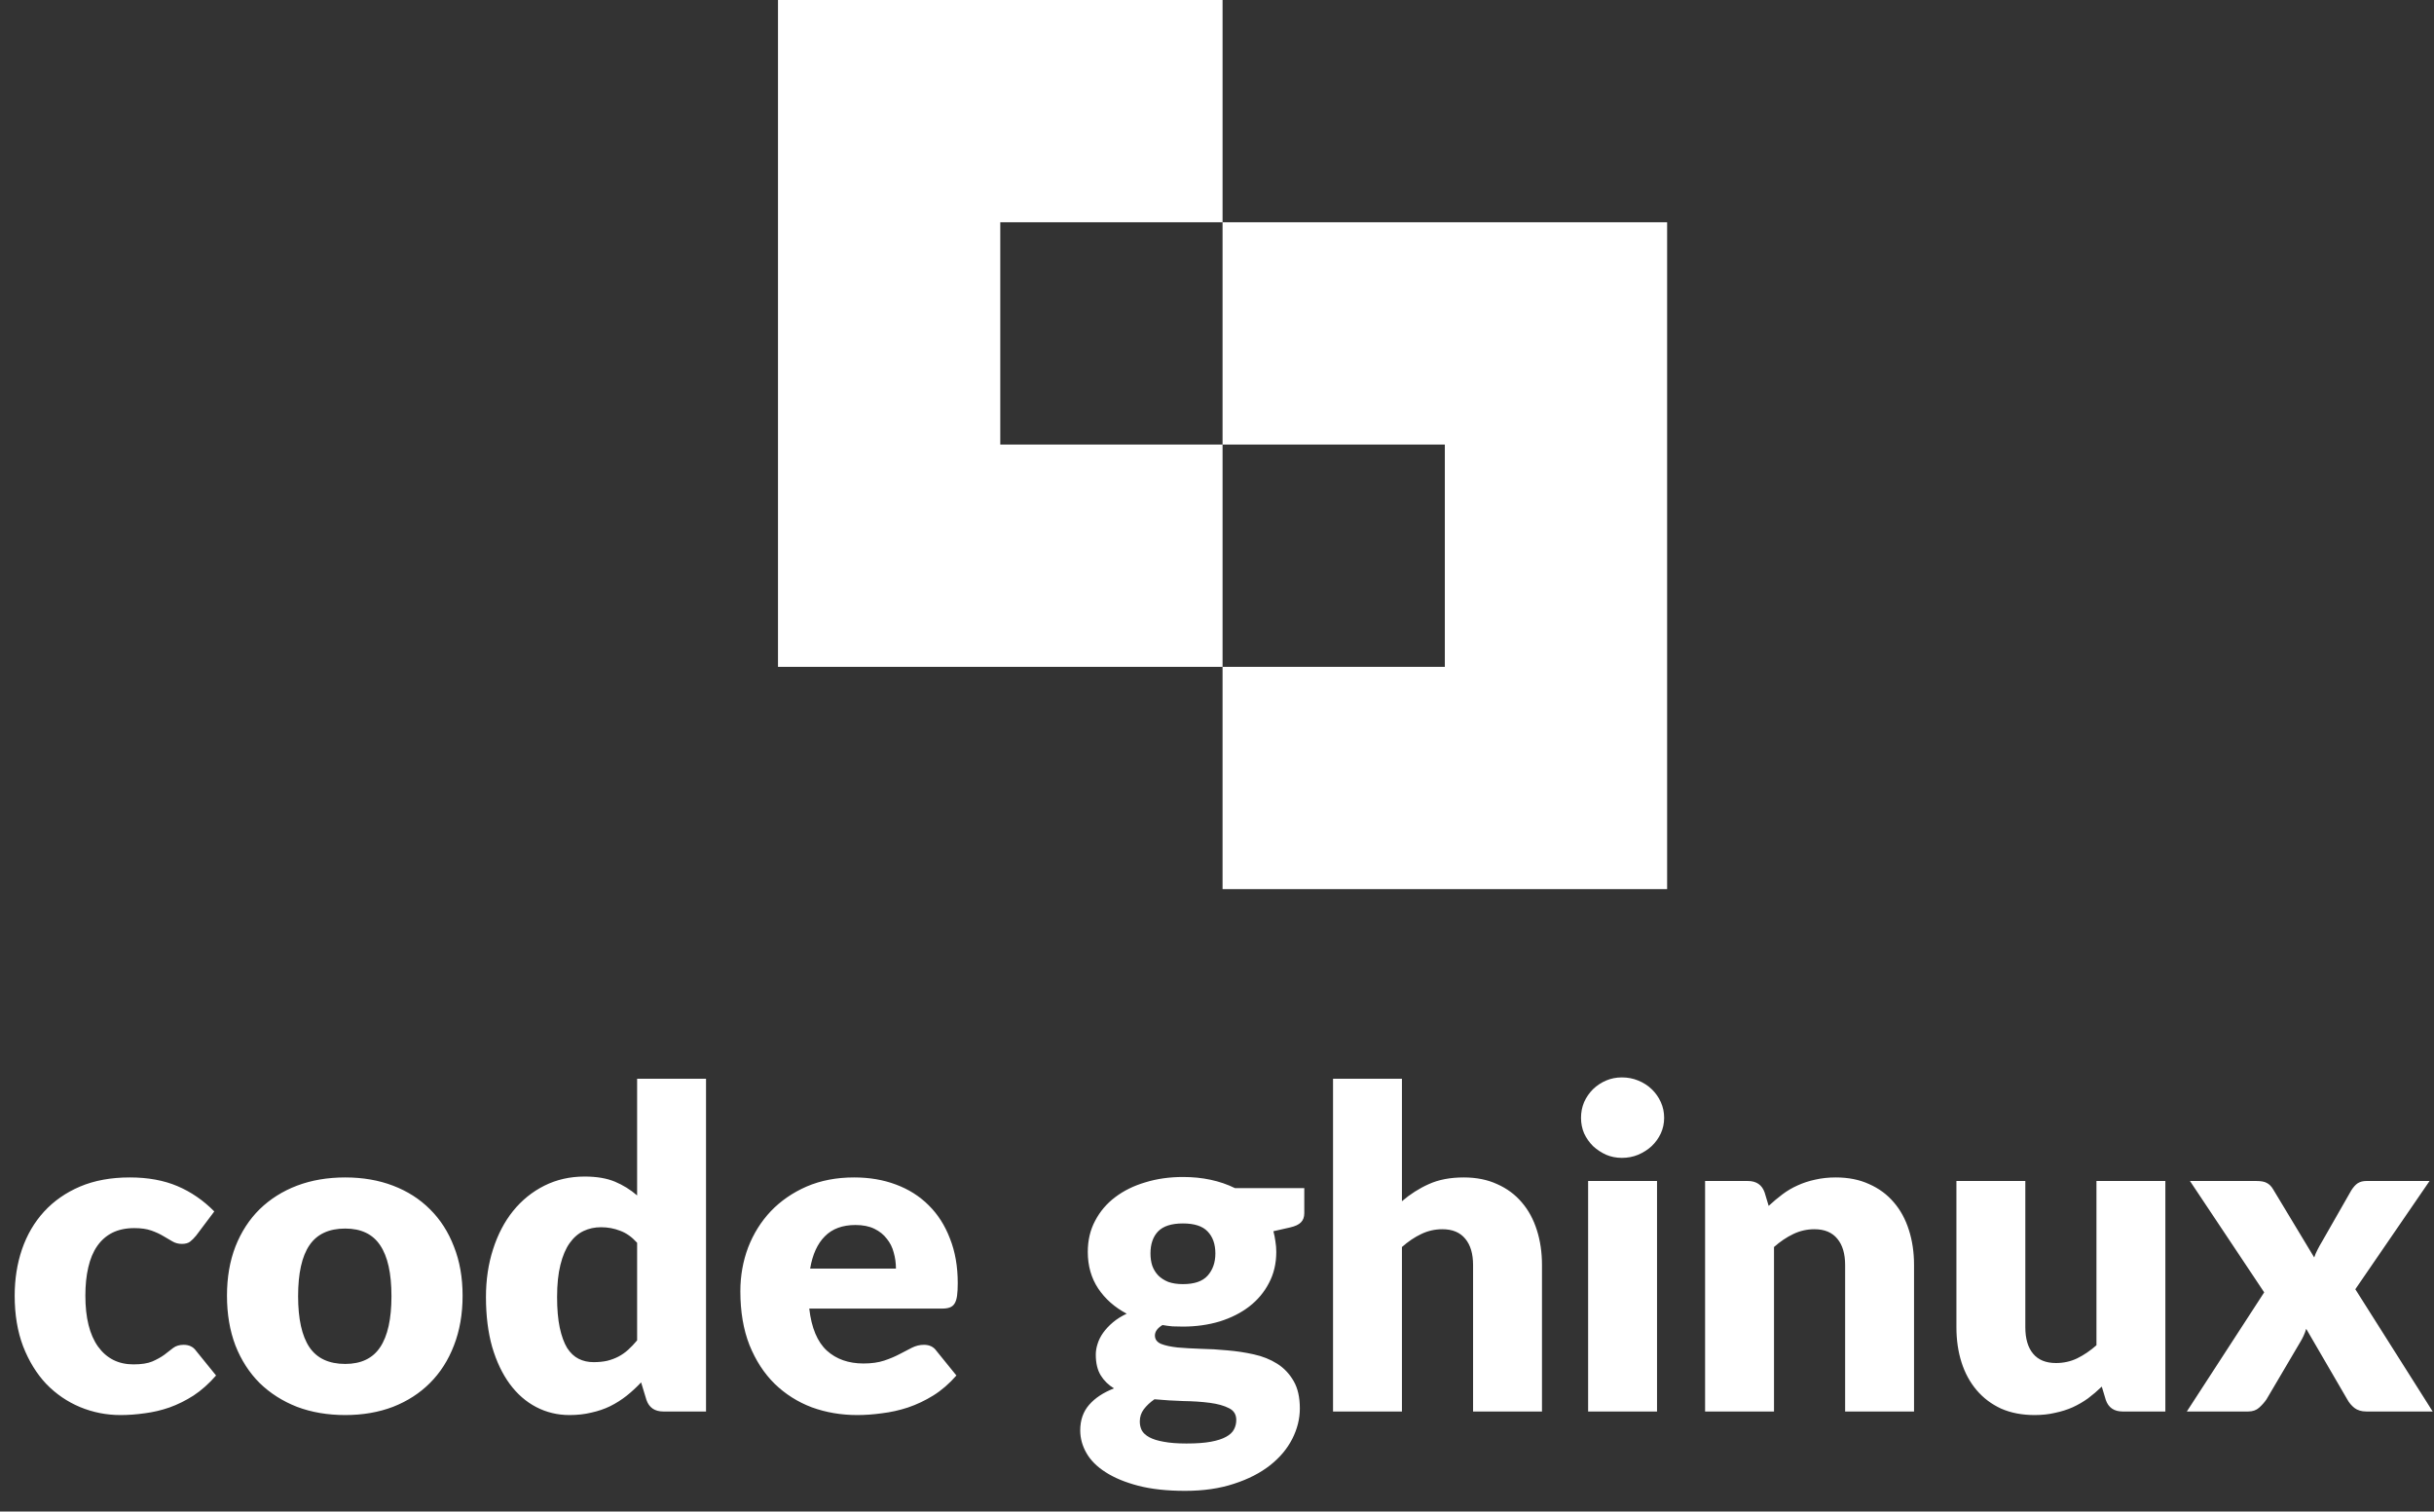 <svg width="219" height="136" viewBox="0 0 219 136" fill="none" xmlns="http://www.w3.org/2000/svg">
<rect x="0" y="0" width="219" height="136" fill="#333333" stroke="none"/>
<path fill-rule="evenodd" clip-rule="evenodd" d="M70 0H90H110V20H90V40H110V60H90H70V40V20V0ZM110 60V80H130H150V60V40V20H130H110V40H130V60H110Z" fill="white"/>
<path d="M17.641 111.18C17.454 111.407 17.274 111.587 17.101 111.72C16.927 111.853 16.681 111.92 16.361 111.92C16.054 111.92 15.774 111.847 15.521 111.7C15.281 111.553 15.007 111.393 14.701 111.22C14.394 111.033 14.034 110.867 13.621 110.72C13.207 110.573 12.694 110.5 12.081 110.5C11.321 110.5 10.661 110.64 10.101 110.92C9.554 111.2 9.101 111.6 8.741 112.12C8.381 112.64 8.114 113.28 7.941 114.04C7.767 114.787 7.681 115.633 7.681 116.58C7.681 118.567 8.061 120.093 8.821 121.16C9.594 122.227 10.654 122.76 12.001 122.76C12.721 122.76 13.287 122.673 13.701 122.5C14.127 122.313 14.487 122.113 14.781 121.9C15.074 121.673 15.341 121.467 15.581 121.28C15.834 121.093 16.147 121 16.521 121C17.014 121 17.387 121.18 17.641 121.54L19.441 123.76C18.801 124.493 18.127 125.093 17.421 125.56C16.714 126.013 15.987 126.373 15.241 126.64C14.507 126.893 13.767 127.067 13.021 127.16C12.274 127.267 11.547 127.32 10.841 127.32C9.574 127.32 8.361 127.08 7.201 126.6C6.054 126.12 5.041 125.427 4.161 124.52C3.294 123.6 2.601 122.473 2.081 121.14C1.574 119.807 1.321 118.287 1.321 116.58C1.321 115.087 1.541 113.693 1.981 112.4C2.434 111.093 3.094 109.967 3.961 109.02C4.841 108.06 5.921 107.307 7.201 106.76C8.494 106.213 9.987 105.94 11.681 105.94C13.307 105.94 14.734 106.2 15.961 106.72C17.187 107.24 18.294 108 19.281 109L17.641 111.18ZM31.062 105.94C32.636 105.94 34.069 106.187 35.362 106.68C36.656 107.173 37.762 107.88 38.682 108.8C39.616 109.72 40.336 110.84 40.842 112.16C41.362 113.467 41.622 114.94 41.622 116.58C41.622 118.233 41.362 119.727 40.842 121.06C40.336 122.38 39.616 123.507 38.682 124.44C37.762 125.36 36.656 126.073 35.362 126.58C34.069 127.073 32.636 127.32 31.062 127.32C29.476 127.32 28.029 127.073 26.722 126.58C25.429 126.073 24.309 125.36 23.362 124.44C22.429 123.507 21.702 122.38 21.182 121.06C20.676 119.727 20.422 118.233 20.422 116.58C20.422 114.94 20.676 113.467 21.182 112.16C21.702 110.84 22.429 109.72 23.362 108.8C24.309 107.88 25.429 107.173 26.722 106.68C28.029 106.187 29.476 105.94 31.062 105.94ZM31.062 122.72C32.489 122.72 33.536 122.22 34.202 121.22C34.882 120.207 35.222 118.673 35.222 116.62C35.222 114.567 34.882 113.04 34.202 112.04C33.536 111.04 32.489 110.54 31.062 110.54C29.596 110.54 28.522 111.04 27.842 112.04C27.162 113.04 26.822 114.567 26.822 116.62C26.822 118.673 27.162 120.207 27.842 121.22C28.522 122.22 29.596 122.72 31.062 122.72ZM57.325 111.82C56.858 111.3 56.351 110.94 55.804 110.74C55.258 110.527 54.684 110.42 54.084 110.42C53.511 110.42 52.984 110.533 52.505 110.76C52.025 110.987 51.605 111.353 51.245 111.86C50.898 112.353 50.624 113 50.425 113.8C50.224 114.6 50.124 115.567 50.124 116.7C50.124 117.793 50.205 118.713 50.364 119.46C50.525 120.207 50.745 120.813 51.025 121.28C51.318 121.733 51.664 122.06 52.065 122.26C52.465 122.46 52.911 122.56 53.404 122.56C53.858 122.56 54.264 122.52 54.624 122.44C54.998 122.347 55.338 122.22 55.645 122.06C55.951 121.9 56.238 121.7 56.505 121.46C56.785 121.207 57.058 120.92 57.325 120.6V111.82ZM63.525 97.06V127H59.684C58.911 127 58.404 126.653 58.164 125.96L57.684 124.38C57.271 124.82 56.838 125.22 56.385 125.58C55.931 125.94 55.438 126.253 54.904 126.52C54.385 126.773 53.818 126.967 53.205 127.1C52.605 127.247 51.951 127.32 51.245 127.32C50.164 127.32 49.164 127.08 48.245 126.6C47.325 126.12 46.531 125.427 45.864 124.52C45.198 123.613 44.671 122.507 44.285 121.2C43.911 119.88 43.724 118.38 43.724 116.7C43.724 115.153 43.938 113.72 44.364 112.4C44.791 111.067 45.391 109.92 46.164 108.96C46.951 107.987 47.891 107.227 48.984 106.68C50.078 106.133 51.285 105.86 52.605 105.86C53.684 105.86 54.591 106.013 55.325 106.32C56.058 106.627 56.724 107.04 57.325 107.56V97.06H63.525ZM80.613 114.14C80.613 113.647 80.547 113.167 80.413 112.7C80.293 112.233 80.087 111.82 79.793 111.46C79.513 111.087 79.14 110.787 78.673 110.56C78.207 110.333 77.64 110.22 76.973 110.22C75.8 110.22 74.88 110.56 74.213 111.24C73.547 111.907 73.107 112.873 72.893 114.14H80.613ZM72.813 117.74C73.013 119.473 73.54 120.733 74.393 121.52C75.247 122.293 76.347 122.68 77.693 122.68C78.413 122.68 79.033 122.593 79.553 122.42C80.073 122.247 80.533 122.053 80.933 121.84C81.347 121.627 81.72 121.433 82.053 121.26C82.4 121.087 82.76 121 83.133 121C83.627 121 84 121.18 84.253 121.54L86.053 123.76C85.413 124.493 84.72 125.093 83.973 125.56C83.24 126.013 82.48 126.373 81.693 126.64C80.92 126.893 80.14 127.067 79.353 127.16C78.58 127.267 77.84 127.32 77.133 127.32C75.68 127.32 74.313 127.087 73.033 126.62C71.767 126.14 70.653 125.433 69.693 124.5C68.747 123.567 67.993 122.407 67.433 121.02C66.887 119.633 66.613 118.02 66.613 116.18C66.613 114.793 66.847 113.48 67.313 112.24C67.793 111 68.473 109.913 69.353 108.98C70.247 108.047 71.32 107.307 72.573 106.76C73.84 106.213 75.267 105.94 76.853 105.94C78.227 105.94 79.48 106.153 80.613 106.58C81.76 107.007 82.74 107.627 83.553 108.44C84.38 109.253 85.02 110.253 85.473 111.44C85.94 112.613 86.173 113.947 86.173 115.44C86.173 115.907 86.153 116.287 86.113 116.58C86.073 116.873 86 117.107 85.893 117.28C85.787 117.453 85.64 117.573 85.453 117.64C85.28 117.707 85.053 117.74 84.773 117.74H72.813ZM106.434 115.54C107.46 115.54 108.2 115.287 108.654 114.78C109.12 114.26 109.354 113.593 109.354 112.78C109.354 111.94 109.12 111.28 108.654 110.8C108.2 110.32 107.46 110.08 106.434 110.08C105.407 110.08 104.66 110.32 104.194 110.8C103.74 111.28 103.514 111.94 103.514 112.78C103.514 113.18 103.567 113.547 103.674 113.88C103.794 114.213 103.974 114.507 104.214 114.76C104.454 115 104.754 115.193 105.114 115.34C105.487 115.473 105.927 115.54 106.434 115.54ZM111.234 127.76C111.234 127.267 111.014 126.913 110.574 126.7C110.134 126.473 109.56 126.313 108.854 126.22C108.147 126.127 107.354 126.073 106.474 126.06C105.607 126.033 104.74 125.98 103.874 125.9C103.487 126.167 103.167 126.467 102.914 126.8C102.674 127.12 102.554 127.487 102.554 127.9C102.554 128.193 102.614 128.46 102.734 128.7C102.867 128.94 103.094 129.147 103.414 129.32C103.734 129.493 104.16 129.627 104.694 129.72C105.24 129.827 105.927 129.88 106.754 129.88C107.647 129.88 108.38 129.827 108.954 129.72C109.527 129.613 109.98 129.467 110.314 129.28C110.66 129.093 110.9 128.867 111.034 128.6C111.167 128.347 111.234 128.067 111.234 127.76ZM117.354 106.9V109.16C117.354 109.507 117.254 109.78 117.054 109.98C116.867 110.18 116.54 110.333 116.074 110.44L114.574 110.78C114.654 111.073 114.714 111.373 114.754 111.68C114.807 111.987 114.834 112.307 114.834 112.64C114.834 113.68 114.614 114.613 114.174 115.44C113.747 116.267 113.154 116.973 112.394 117.56C111.647 118.133 110.76 118.58 109.734 118.9C108.707 119.207 107.607 119.36 106.434 119.36C106.114 119.36 105.8 119.353 105.494 119.34C105.187 119.313 104.887 119.273 104.594 119.22C104.14 119.5 103.914 119.813 103.914 120.16C103.914 120.507 104.1 120.76 104.474 120.92C104.847 121.067 105.34 121.173 105.954 121.24C106.567 121.293 107.26 121.333 108.034 121.36C108.82 121.373 109.62 121.42 110.434 121.5C111.247 121.567 112.04 121.687 112.814 121.86C113.6 122.033 114.3 122.313 114.914 122.7C115.527 123.087 116.02 123.607 116.394 124.26C116.767 124.9 116.954 125.72 116.954 126.72C116.954 127.653 116.727 128.567 116.274 129.46C115.82 130.353 115.154 131.147 114.274 131.84C113.394 132.533 112.314 133.087 111.034 133.5C109.754 133.927 108.287 134.14 106.634 134.14C105.007 134.14 103.6 133.987 102.414 133.68C101.24 133.373 100.26 132.967 99.474 132.46C98.7 131.967 98.127 131.393 97.754 130.74C97.38 130.087 97.194 129.407 97.194 128.7C97.194 127.78 97.46 127.013 97.994 126.4C98.527 125.787 99.274 125.293 100.234 124.92C99.727 124.613 99.327 124.22 99.034 123.74C98.74 123.26 98.594 122.64 98.594 121.88C98.594 121.573 98.647 121.253 98.754 120.92C98.86 120.573 99.027 120.24 99.254 119.92C99.494 119.587 99.787 119.273 100.134 118.98C100.48 118.687 100.894 118.427 101.374 118.2C100.294 117.627 99.44 116.873 98.814 115.94C98.187 114.993 97.874 113.893 97.874 112.64C97.874 111.6 98.094 110.667 98.534 109.84C98.974 109 99.574 108.293 100.334 107.72C101.107 107.133 102.014 106.687 103.054 106.38C104.094 106.06 105.22 105.9 106.434 105.9C108.194 105.9 109.754 106.233 111.114 106.9H117.354ZM126.14 108.08C126.887 107.44 127.693 106.927 128.56 106.54C129.44 106.14 130.487 105.94 131.7 105.94C132.833 105.94 133.833 106.14 134.7 106.54C135.58 106.927 136.32 107.473 136.92 108.18C137.52 108.873 137.973 109.707 138.28 110.68C138.587 111.64 138.74 112.687 138.74 113.82V127H132.54V113.82C132.54 112.807 132.307 112.02 131.84 111.46C131.373 110.887 130.687 110.6 129.78 110.6C129.1 110.6 128.46 110.747 127.86 111.04C127.273 111.32 126.7 111.707 126.14 112.2V127H119.94V97.06H126.14V108.08ZM149.092 106.26V127H142.892V106.26H149.092ZM149.732 100.58C149.732 101.073 149.632 101.54 149.432 101.98C149.232 102.407 148.959 102.787 148.612 103.12C148.266 103.44 147.859 103.7 147.392 103.9C146.939 104.087 146.452 104.18 145.932 104.18C145.426 104.18 144.952 104.087 144.512 103.9C144.072 103.7 143.679 103.44 143.332 103.12C142.999 102.787 142.732 102.407 142.532 101.98C142.346 101.54 142.252 101.073 142.252 100.58C142.252 100.073 142.346 99.6 142.532 99.16C142.732 98.72 142.999 98.333 143.332 98C143.679 97.667 144.072 97.407 144.512 97.22C144.952 97.033 145.426 96.94 145.932 96.94C146.452 96.94 146.939 97.033 147.392 97.22C147.859 97.407 148.266 97.667 148.612 98C148.959 98.333 149.232 98.72 149.432 99.16C149.632 99.6 149.732 100.073 149.732 100.58ZM159.136 108.5C159.536 108.127 159.95 107.78 160.376 107.46C160.803 107.14 161.256 106.873 161.736 106.66C162.23 106.433 162.756 106.26 163.316 106.14C163.89 106.007 164.51 105.94 165.176 105.94C166.31 105.94 167.31 106.14 168.176 106.54C169.056 106.927 169.796 107.473 170.396 108.18C170.996 108.873 171.45 109.707 171.756 110.68C172.063 111.64 172.216 112.687 172.216 113.82V127H166.016V113.82C166.016 112.807 165.783 112.02 165.316 111.46C164.85 110.887 164.163 110.6 163.256 110.6C162.576 110.6 161.936 110.747 161.336 111.04C160.75 111.32 160.176 111.707 159.616 112.2V127H153.416V106.26H157.256C158.03 106.26 158.536 106.607 158.776 107.3L159.136 108.5ZM194.829 106.26V127H190.989C190.216 127 189.709 126.653 189.469 125.96L189.109 124.76C188.709 125.147 188.296 125.5 187.869 125.82C187.442 126.127 186.982 126.393 186.489 126.62C186.009 126.833 185.482 127 184.909 127.12C184.349 127.253 183.736 127.32 183.069 127.32C181.936 127.32 180.929 127.127 180.049 126.74C179.182 126.34 178.449 125.787 177.849 125.08C177.249 124.373 176.796 123.54 176.489 122.58C176.182 121.62 176.029 120.567 176.029 119.42V106.26H182.229V119.42C182.229 120.447 182.462 121.24 182.929 121.8C183.396 122.36 184.082 122.64 184.989 122.64C185.669 122.64 186.302 122.5 186.889 122.22C187.489 121.927 188.069 121.533 188.629 121.04V106.26H194.829ZM218.881 127H212.921C212.481 127 212.121 126.893 211.841 126.68C211.575 126.467 211.361 126.213 211.201 125.92L207.501 119.56C207.435 119.787 207.355 120 207.261 120.2C207.168 120.4 207.068 120.587 206.961 120.76L203.921 125.92C203.735 126.187 203.515 126.433 203.261 126.66C203.008 126.887 202.681 127 202.281 127H196.761L203.721 116.28L197.041 106.26H203.001C203.441 106.26 203.761 106.32 203.961 106.44C204.175 106.547 204.361 106.733 204.521 107L208.221 113.14C208.301 112.9 208.401 112.667 208.521 112.44C208.641 112.2 208.775 111.96 208.921 111.72L211.561 107.1C211.748 106.807 211.941 106.593 212.141 106.46C212.355 106.327 212.615 106.26 212.921 106.26H218.601L211.921 116L218.881 127Z" fill="white"/>
</svg>
